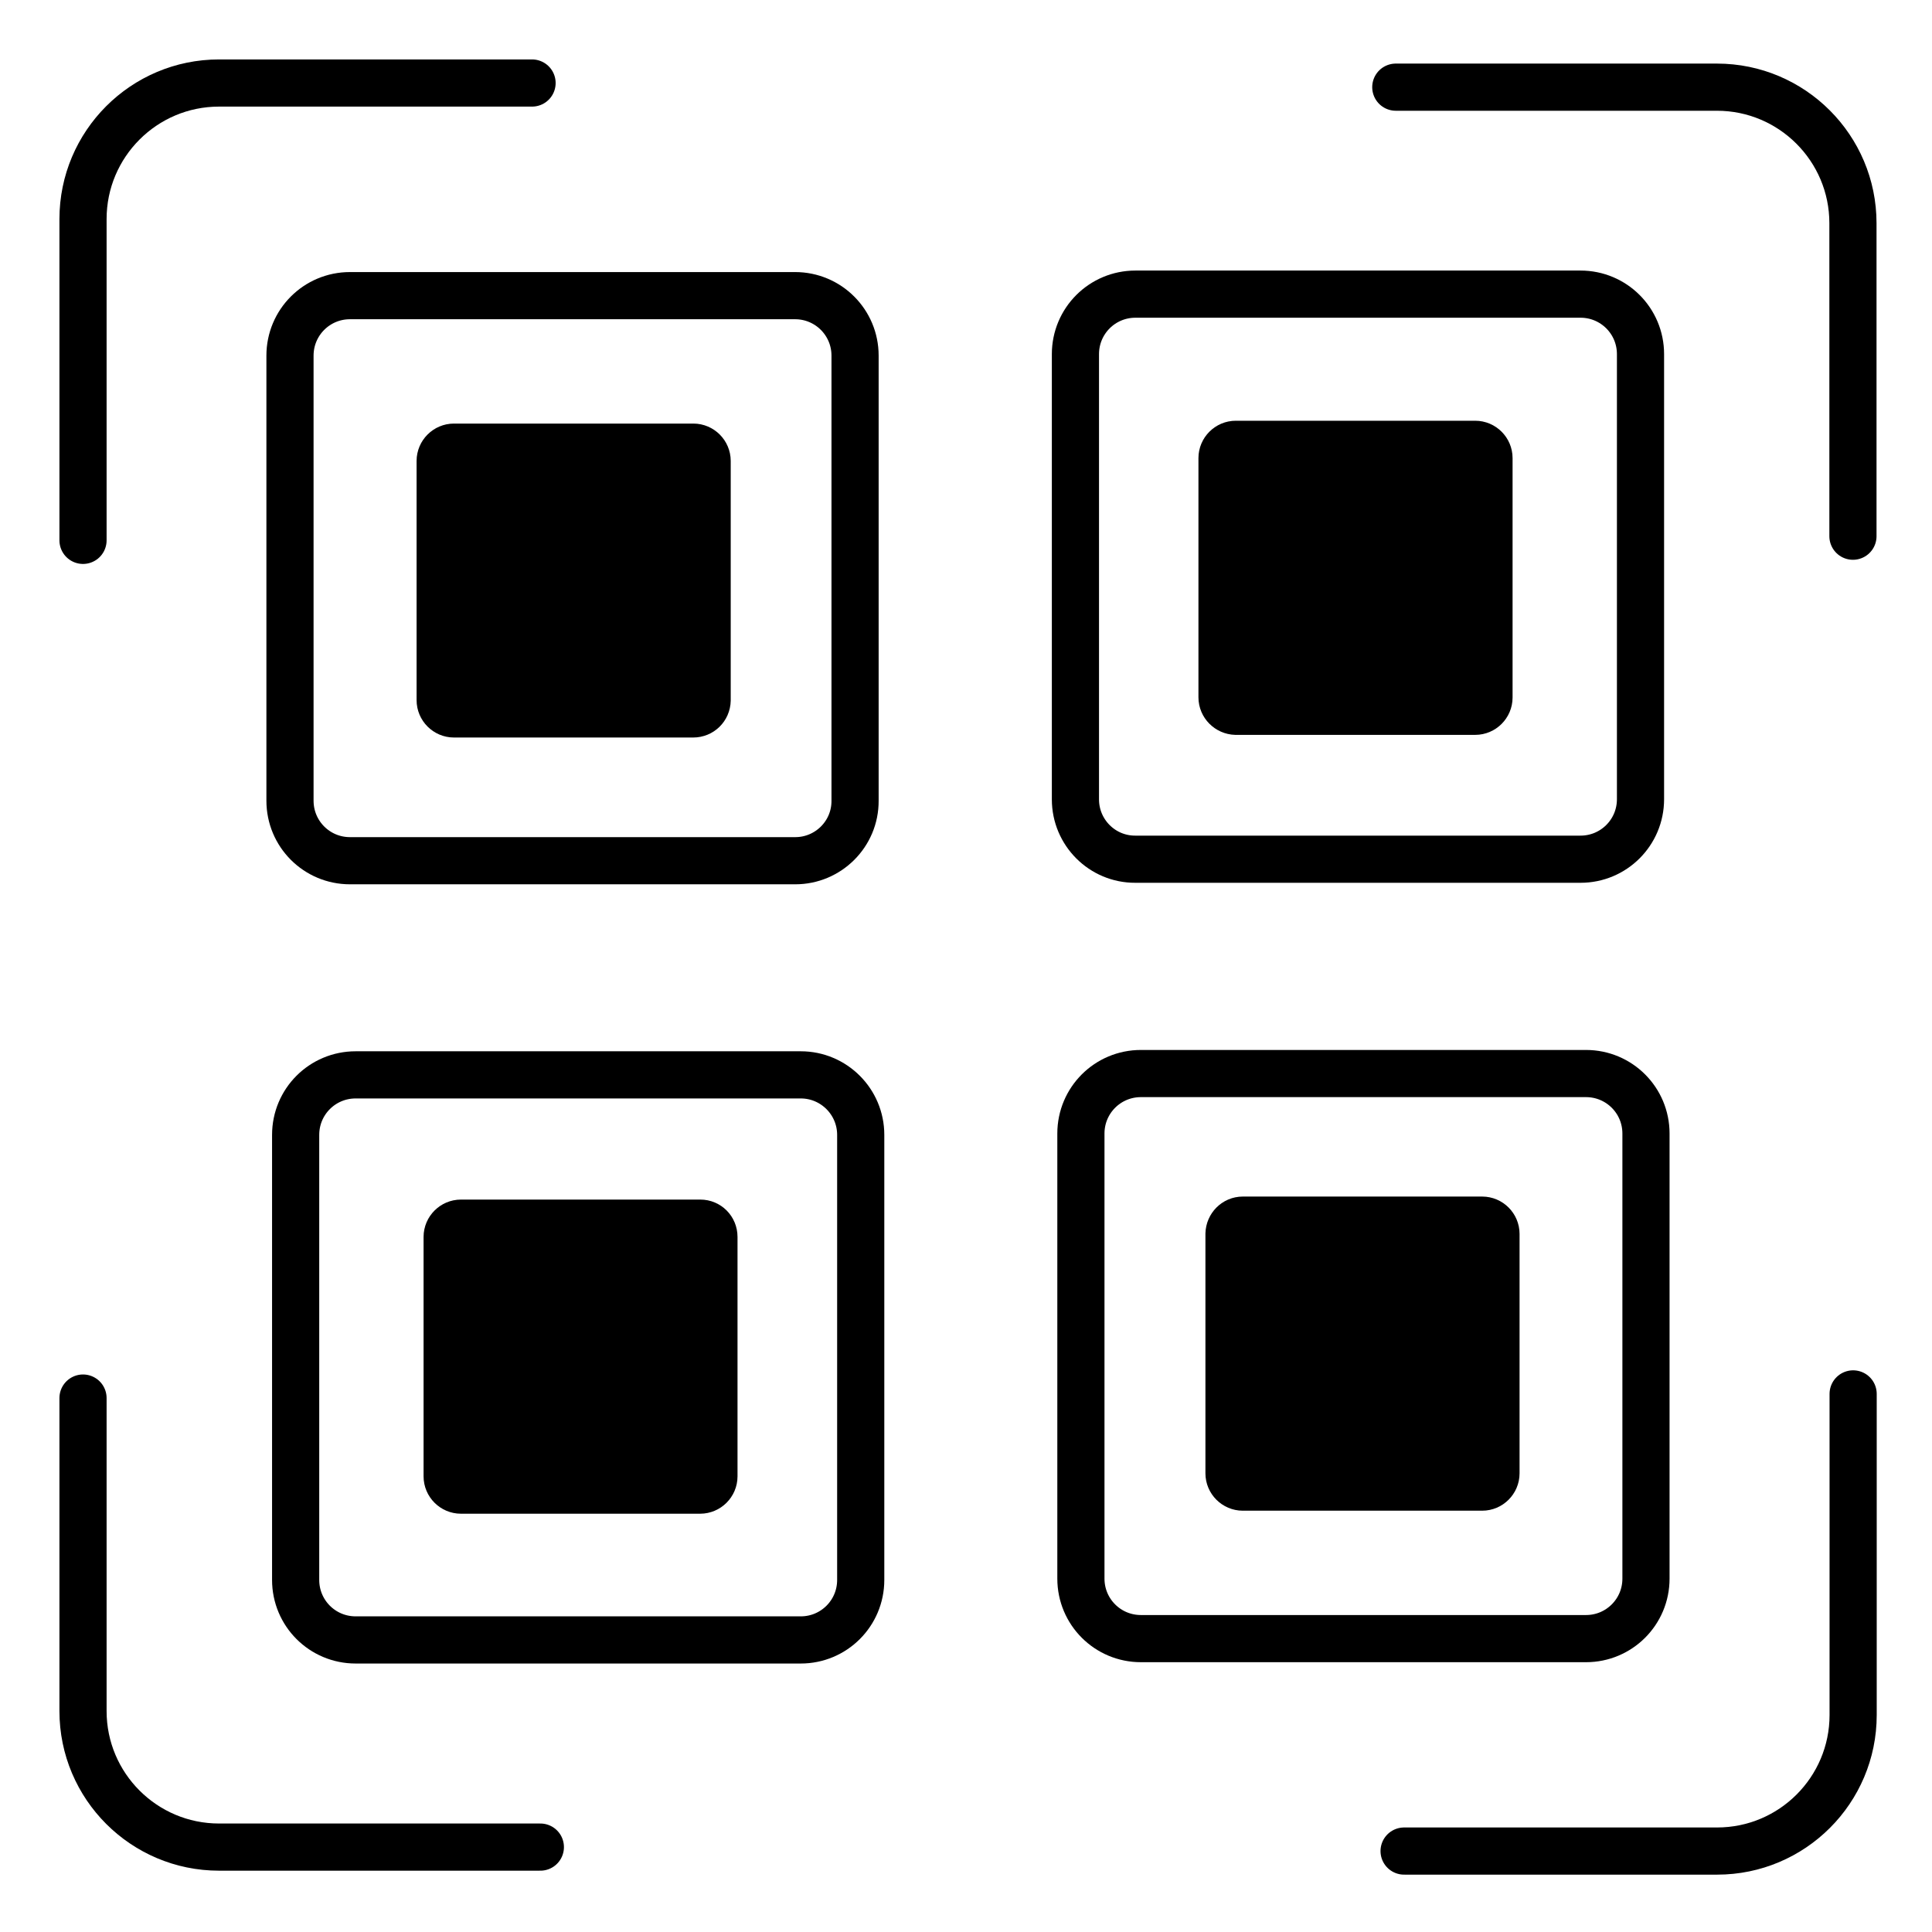 <?xml version="1.0" encoding="utf-8"?>
<!-- Generator: Adobe Illustrator 25.1.0, SVG Export Plug-In . SVG Version: 6.00 Build 0)  -->
<svg version="1.1" id="Layer_1" xmlns="http://www.w3.org/2000/svg" xmlns:xlink="http://www.w3.org/1999/xlink" x="0px" y="0px"
	 viewBox="0 0 1024 1024" style="enable-background:new 0 0 1024 1024;" xml:space="preserve">
<style type="text/css">
	.st0{fill:none;stroke:#000000;stroke-width:25;stroke-linecap:round;stroke-linejoin:round;stroke-miterlimit:10;}
	.st1{stroke:#000000;stroke-width:25;stroke-linecap:round;stroke-linejoin:round;stroke-miterlimit:10;}
</style>
<g>
	<path class="st0" d="M44,286.4V116.1C44,76.3,76.3,44,116.1,44H282"/>
	<path class="st0" d="M421.5,456.2H185.5c-17.6,0-31.8-14.2-31.8-31.8V188.5c0-17.6,14.2-31.8,31.8-31.8h235.9
		c17.6,0,31.8,14.2,31.8,31.8v235.9C453.3,442,439,456.2,421.5,456.2z"/>
	<path class="st1" d="M367.4,378.4H240.6c-4,0-7.3-3.3-7.3-7.3V244.3c0-4,3.3-7.3,7.3-7.3h126.9c4,0,7.3,3.3,7.3,7.3v126.9
		C374.7,375.2,371.5,378.4,367.4,378.4z"/>
</g>
<g>
	<path class="st0" d="M739.8,46.2H910c39.8,0,72.1,32.3,72.1,72.1v165.9"/>
	<path class="st0" d="M570,423.7V187.7c0-17.6,14.2-31.8,31.8-31.8h235.9c17.6,0,31.8,14.2,31.8,31.8v235.9
		c0,17.6-14.2,31.8-31.8,31.8H601.8C584.2,455.5,570,441.2,570,423.7z"/>
	<path class="st1" d="M647.7,369.6V242.8c0-4,3.3-7.3,7.3-7.3h126.9c4,0,7.3,3.3,7.3,7.3v126.9c0,4-3.3,7.3-7.3,7.3H655
		C651,376.9,647.7,373.6,647.7,369.6z"/>
</g>
<g>
	<path class="st0" d="M982.2,738.8V909c0,39.8-32.3,72.1-72.1,72.1H744.2"/>
	<path class="st0" d="M604.7,569h235.9c17.6,0,31.8,14.2,31.8,31.8v235.9c0,17.6-14.2,31.8-31.8,31.8H604.7
		c-17.6,0-31.8-14.2-31.8-31.8V600.8C572.9,583.2,587.1,569,604.7,569z"/>
	<path class="st1" d="M658.7,646.7h126.9c4,0,7.3,3.3,7.3,7.3v126.9c0,4-3.3,7.3-7.3,7.3H658.7c-4,0-7.3-3.3-7.3-7.3V654
		C651.5,650,654.7,646.7,658.7,646.7z"/>
</g>
<g>
	<path class="st0" d="M286.4,979H116.1C76.3,979,44,946.7,44,906.9V741"/>
	<path class="st0" d="M456.2,601.5v235.9c0,17.6-14.2,31.8-31.8,31.8H188.5c-17.6,0-31.8-14.2-31.8-31.8V601.5
		c0-17.6,14.2-31.8,31.8-31.8h235.9C442,569.7,456.2,584,456.2,601.5z"/>
	<path class="st1" d="M378.4,655.6v126.9c0,4-3.3,7.3-7.3,7.3H244.3c-4,0-7.3-3.3-7.3-7.3V655.6c0-4,3.3-7.3,7.3-7.3h126.9
		C375.2,648.3,378.4,651.5,378.4,655.6z"/>
</g>
</svg>
